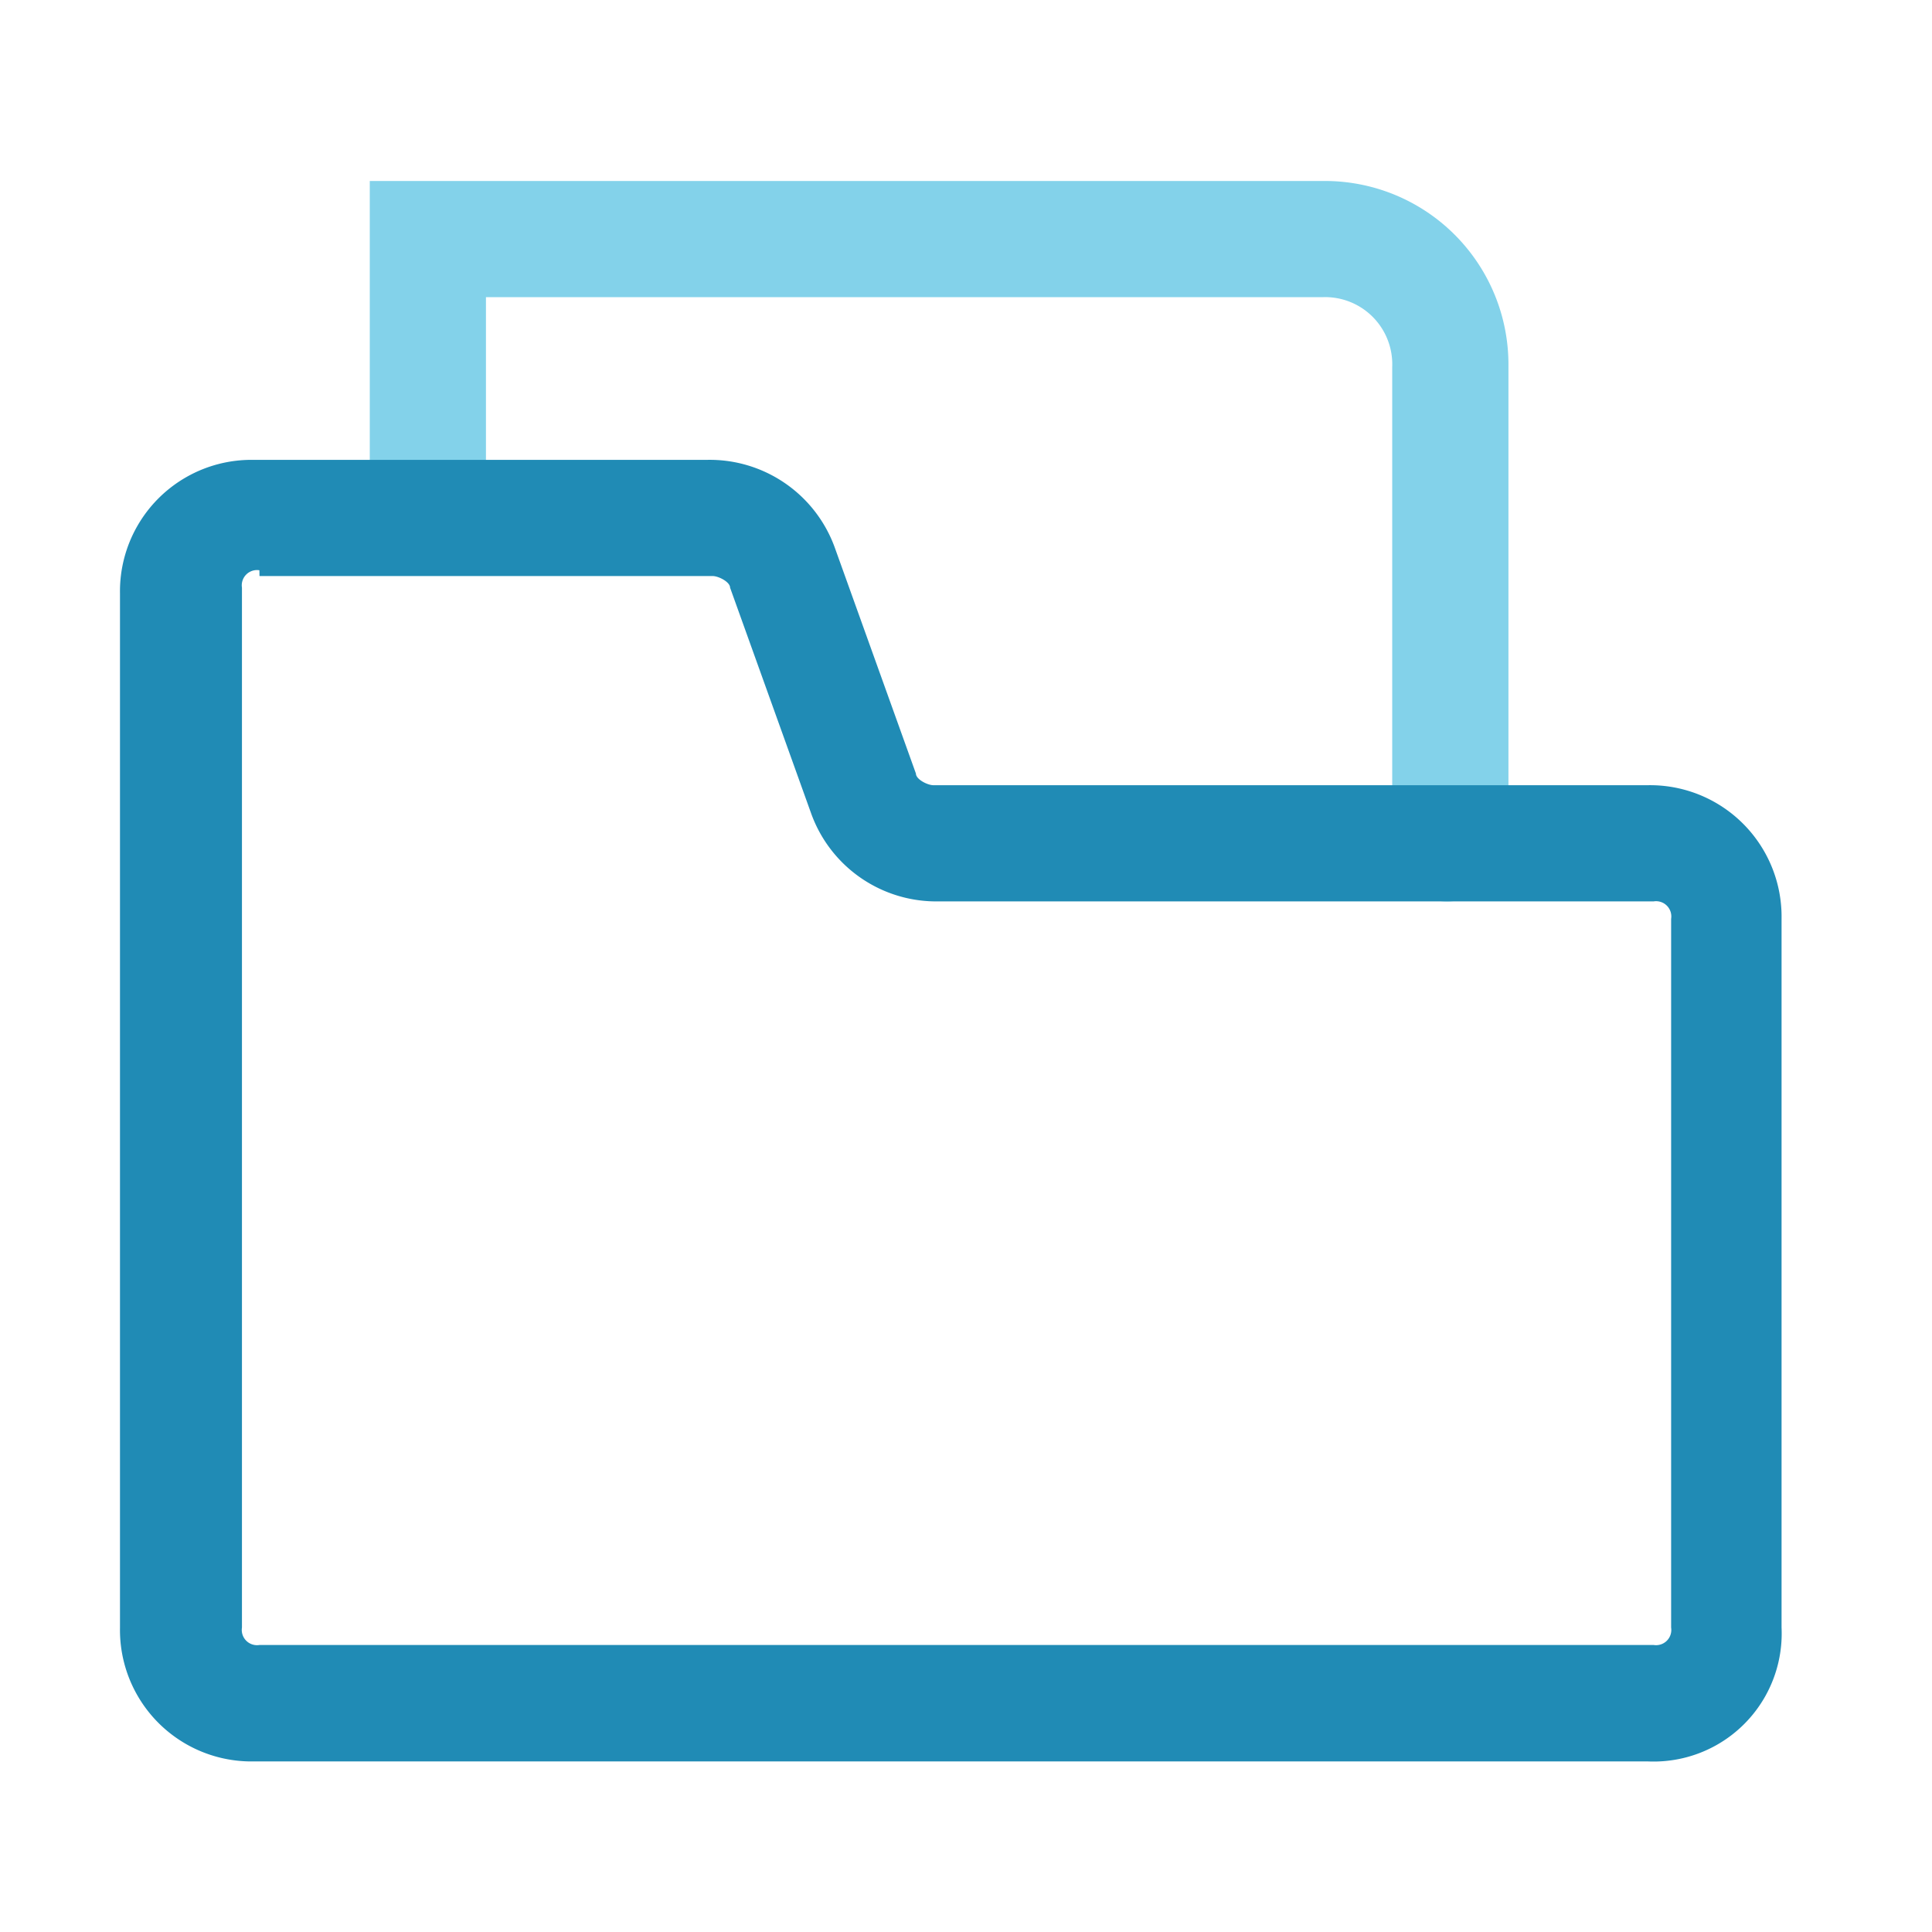 <?xml version="1.0" standalone="no"?><!DOCTYPE svg PUBLIC "-//W3C//DTD SVG 1.1//EN" "http://www.w3.org/Graphics/SVG/1.1/DTD/svg11.dtd"><svg t="1556367696348" class="icon" style="" viewBox="0 0 1024 1024" version="1.1" xmlns="http://www.w3.org/2000/svg" p-id="2077" xmlns:xlink="http://www.w3.org/1999/xlink" width="200" height="200"><defs><style type="text/css"></style></defs><path d="M768.701 477.75a29.103 29.103 0 0 1-30.801-30.801v-252.497a35.571 35.571 0 0 0-36.945-36.945H257.563v117.005a30.801 30.801 0 0 1-61.575 0V95.933h504.994a97.28 97.28 0 0 1 98.52 98.52v252.497a33.118 33.118 0 0 1-30.801 30.801z" fill="#83D2EA" p-id="2078"></path><path d="M873.418 933.592H134.413a69.686 69.686 0 0 1-70.818-70.818V314.557a69.686 69.686 0 0 1 70.818-70.818h240.182a70.494 70.494 0 0 1 67.746 46.188l43.116 120.077c0 3.072 6.171 6.171 9.243 6.171h378.745a69.686 69.686 0 0 1 70.818 70.818v375.646a67.88 67.88 0 0 1-70.845 70.952zM137.485 302.242a8.084 8.084 0 0 0-9.243 9.243v551.155a8.084 8.084 0 0 0 9.243 9.243h739.005a8.084 8.084 0 0 0 9.243-9.243v-375.646a8.084 8.084 0 0 0-9.243-9.243H497.745a70.494 70.494 0 0 1-67.665-46.188l-43.116-120.077c0-3.072-6.171-6.171-9.243-6.171H137.539z" fill="#208BB5" p-id="2079"></path></svg>
